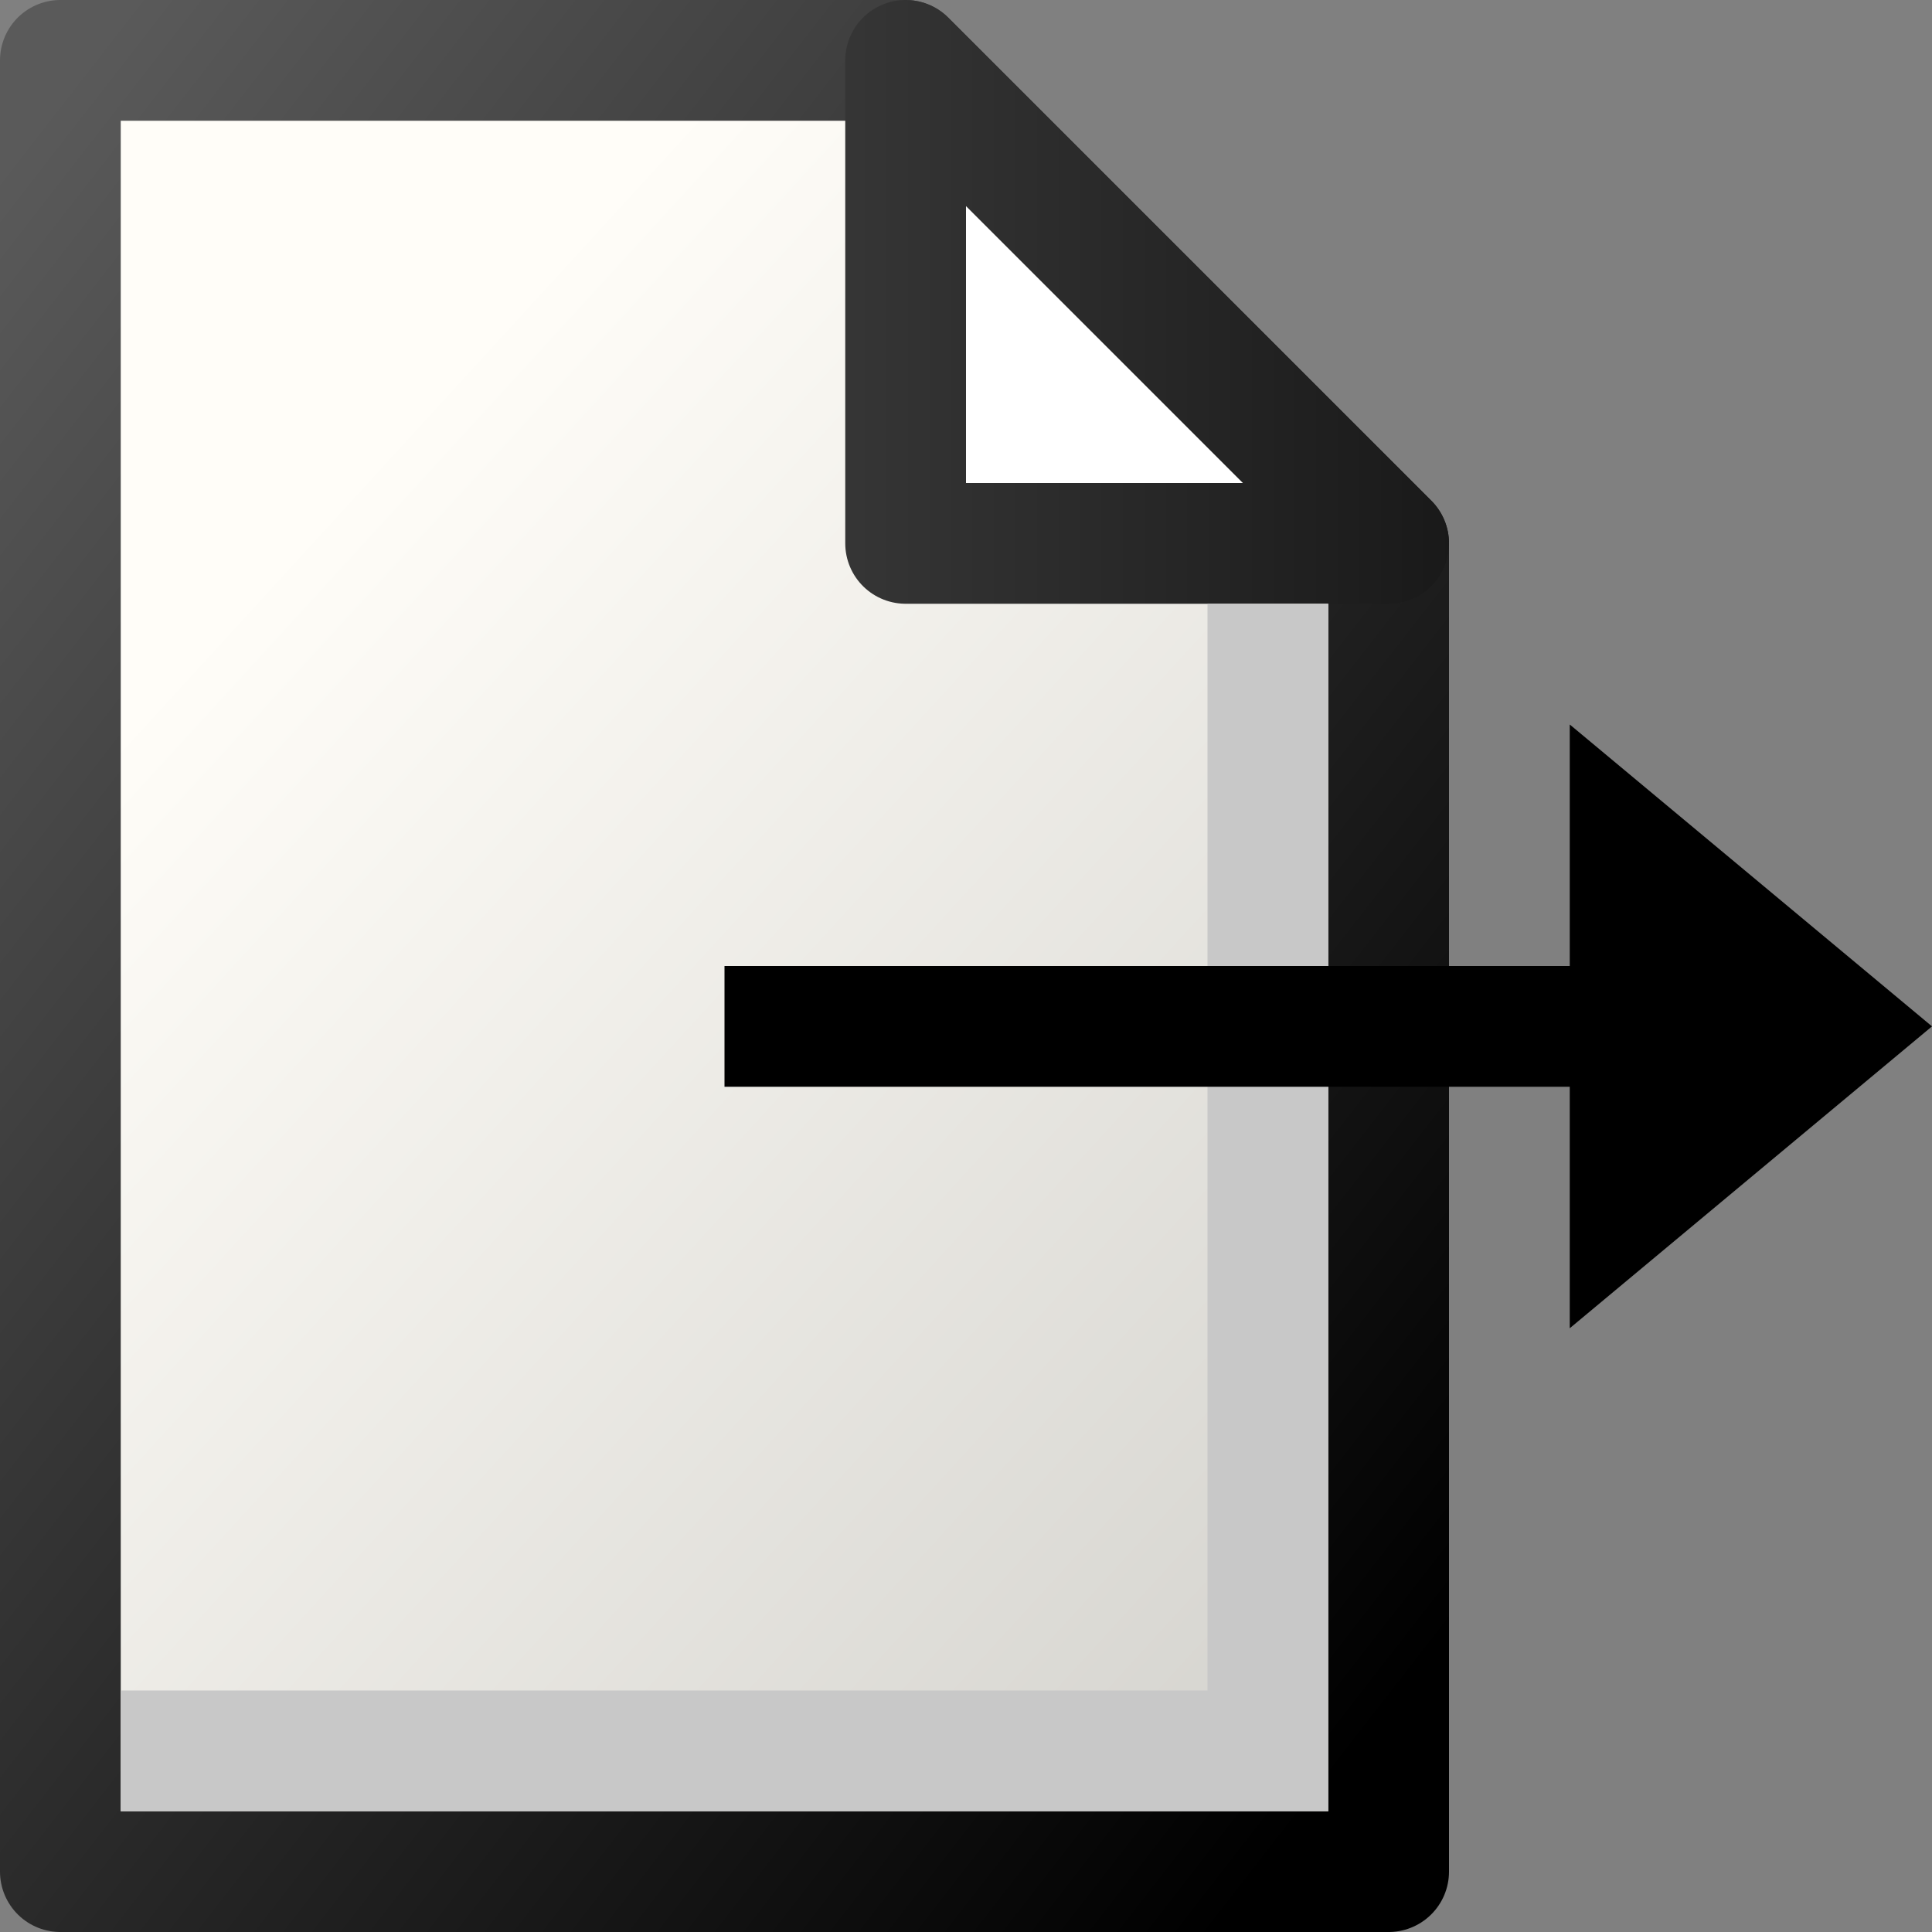 <?xml version="1.0" encoding="UTF-8" standalone="no"?>
<svg
   xmlns:dc="http://purl.org/dc/elements/1.1/"
   xmlns:cc="http://web.resource.org/cc/"
   xmlns:rdf="http://www.w3.org/1999/02/22-rdf-syntax-ns#"
   xmlns:svg="http://www.w3.org/2000/svg"
   xmlns="http://www.w3.org/2000/svg"
   xmlns:xlink="http://www.w3.org/1999/xlink"
   xmlns:sodipodi="http://inkscape.sourceforge.net/DTD/sodipodi-0.dtd"
   xmlns:inkscape="http://www.inkscape.org/namespaces/inkscape"
   id="svg1"
   width="16"
   height="16"
  >
  <rect width="100%" height="100%" fill="#808080" stroke="none"/>
  <sodipodi:namedview
     id="base"
     showgrid="true"
     gridspacingy="1pt"
     gridspacingx="1pt"
     gridoriginy="0pt"
     gridoriginx="0pt"
  />
  <defs id="defs3">

    <linearGradient gradientTransform="matrix(1.103,0,0,1.149,-167.504,-41.731)" gradientUnits="userSpaceOnUse" id="linearGradient5795" inkscape:collect="always" x1="163.859" x2="173.724" xlink:href="#linearGradient1887" y1="209.141" y2="218.542"/>
    <linearGradient gradientTransform="matrix(1.103,0,0,1.149,-168.056,-42.306)" gradientUnits="userSpaceOnUse" id="linearGradient5797" inkscape:collect="always" x1="161.286" x2="173.031" xlink:href="#linearGradient5704" y1="207.755" y2="217.255"/>
    <linearGradient gradientTransform="translate(-150.459,-11.45)" gradientUnits="userSpaceOnUse" id="linearGradient5799" inkscape:collect="always" x1="160" x2="176" xlink:href="#linearGradient5704" y1="213" y2="213"/>
    <linearGradient id="linearGradient5704">
      <stop id="stop5706" offset="0" style="stop-color:#5a5a5a;stop-opacity:1"/>
      <stop id="stop5708" offset="1" style="stop-color:#000000;stop-opacity:1"/>
    </linearGradient>
    <linearGradient id="linearGradient1887">
      <stop id="stop1888" offset="0" style="stop-color:#fffdf8;stop-opacity:1"/>
      <stop id="stop1889" offset="1" style="stop-color:#cdccc7;stop-opacity:1"/>
    </linearGradient>
  </defs>
<g id="document-export" inkscape:label="#file_export" transform="translate(-10,-65)">
  <g id="use5582" transform="matrix(1,0,0,1,0.959,-131.05)">
    <path d="M 9.541,196.55 16.541,196.55 20.541,200.55 20.541,211.55 9.541,211.55 9.541,196.55 Z" id="path4679" inkscape:connector-curvature="0" sodipodi:nodetypes="cccccc" style="color:#000000;fill:url(#linearGradient5795);fill-rule:evenodd;stroke:url(#linearGradient5797);stroke-width:1;stroke-linecap:square;stroke-linejoin:round"/>
    <path d="M 16.541,196.55 20.541,200.55 16.541,200.55 16.541,196.55 Z" id="path4681" inkscape:connector-curvature="0" sodipodi:nodetypes="cccc" style="fill:#ffffff;fill-rule:evenodd;stroke:url(#linearGradient5799);stroke-width:1px;stroke-linecap:round;stroke-linejoin:round"/>
    <path d="M 10.541,210.55 19.541,210.55 19.541,201.55" id="path5602" inkscape:connector-curvature="0" style="fill:none;stroke:#c8c8c8;stroke-width:1px;stroke-linecap:square"/>
  </g>
  <path d="M 5.041,204.05 12.041,204.05 12.041,202.05 15.041,204.55 12.041,207.05 12.041,205.05 5.041,205.05 5.041,204.05 Z" id="use5585" inkscape:connector-curvature="0" sodipodi:nodetypes="cccccccc" style="fill:#000000;fill-rule:evenodd" transform="matrix(1,0,0,1,10.959,-131.05)"/>
</g>

</svg>
